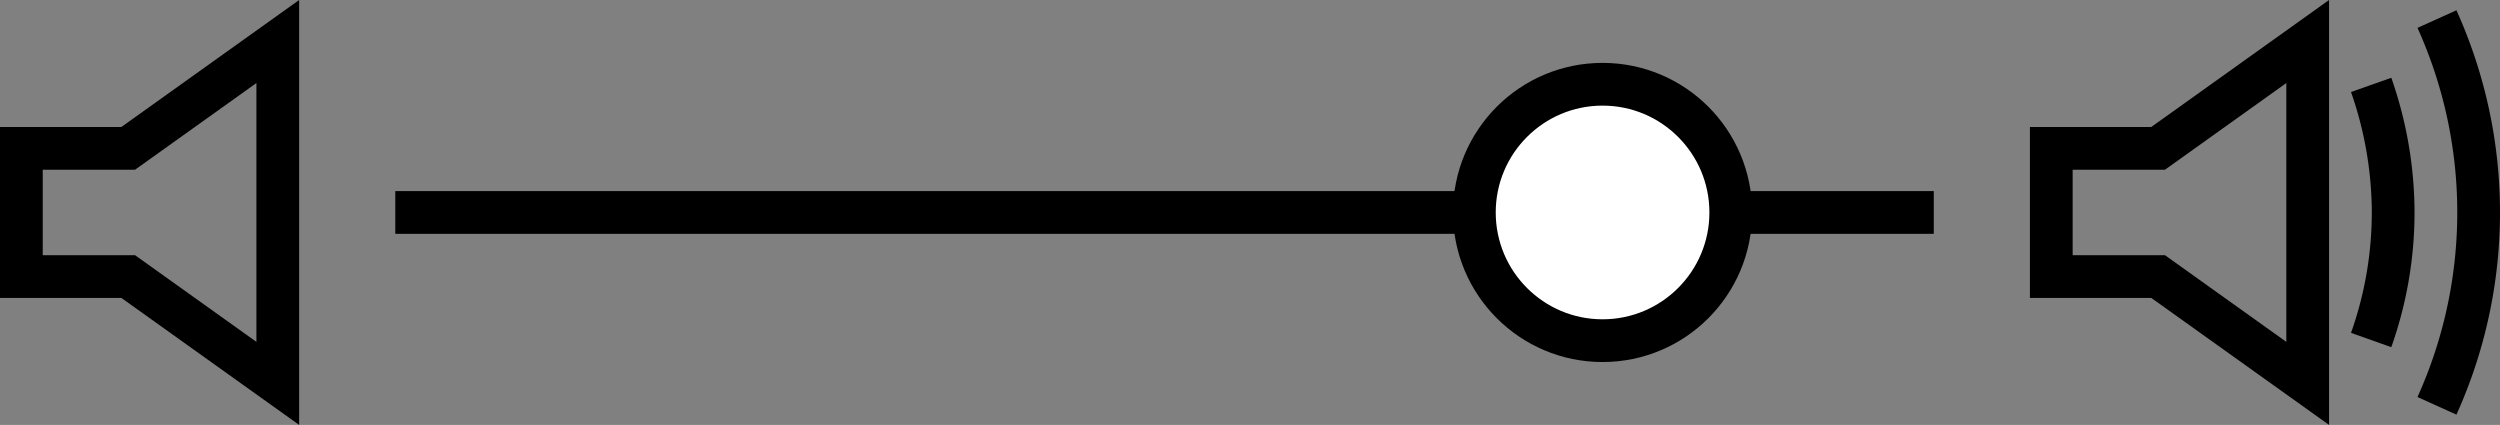 <svg xmlns="http://www.w3.org/2000/svg" viewBox="0 0 117 19.886">
  <rect x="0" y="0" width="117" height="19.886" fill="#808080" stroke="none"/>
  <defs>
    <style>
      .cls-1 {
        fill: none;
      }

      .cls-1, .cls-2 {
        stroke: #000;
        stroke-miterlimit: 10;
        stroke-width: 2px;
      }

      .cls-2 {
        fill: #fff;
      }
    </style>
  </defs>
  <g id="Symbol_19_1" data-name="Symbol 19 – 1" transform="translate(-1109 -899.107)">
    <g id="Group_28" data-name="Group 28" transform="translate(1109 899.11)">
      <path id="Path_175" data-name="Path 175" class="cls-1" d="M13,1.94l-7,5H1v6H6l7,5Z"/>
    </g>
    <g id="Group_29" data-name="Group 29" transform="translate(1118 899.11)">
      <path id="Path_176" data-name="Path 176" class="cls-1" d="M99,1.94l-7,5H87v6h5l7,5Z"/>
      <path id="Path_177" data-name="Path 177" class="cls-1" d="M105.05,18.99a21.976,21.976,0,0,0,0-18.1"/>
      <path id="Path_178" data-name="Path 178" class="cls-1" d="M101.97,15.91A17.869,17.869,0,0,0,103,9.94a18.124,18.124,0,0,0-1.03-5.97"/>
    </g>
    <line id="Line_7" data-name="Line 7" class="cls-1" x2="72" transform="translate(1127.5 909.05)"/>
    <circle id="Ellipse_1" data-name="Ellipse 1" class="cls-2" cx="6" cy="6" r="6" transform="translate(1178 903.05)"/>
  </g>
</svg>
